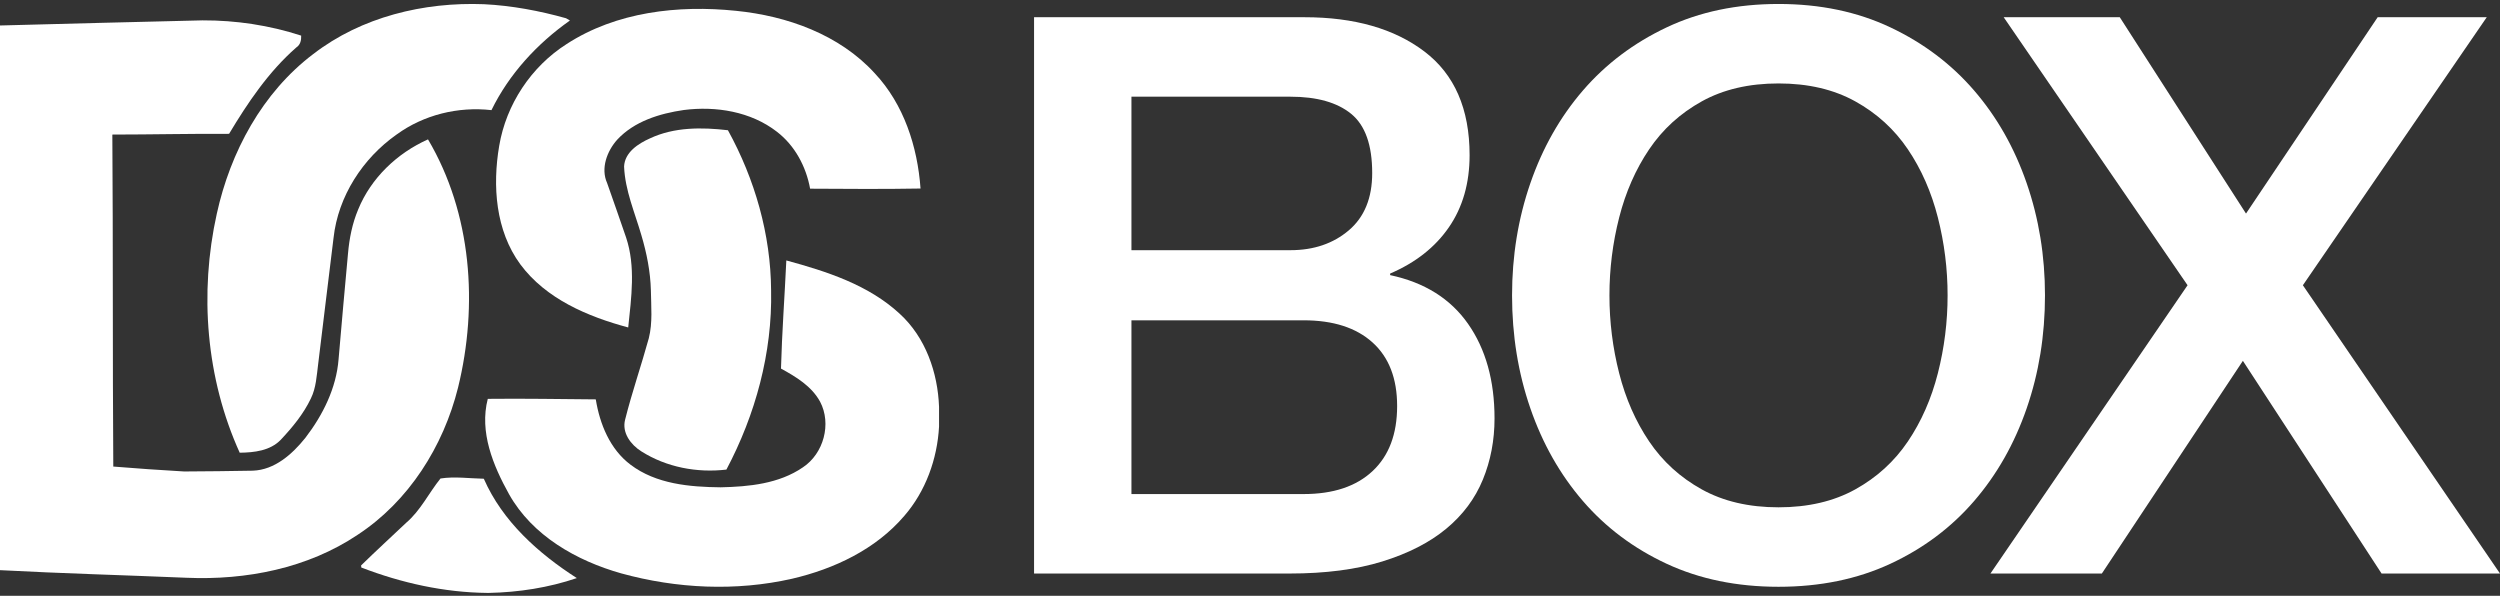 <svg clip-rule="evenodd" fill-rule="evenodd" stroke-linejoin="round" stroke-miterlimit="2" viewBox="0 0 600 143" xmlns="http://www.w3.org/2000/svg"><rect x="0" y="0" width="600" height="143" fill="#333333" stroke="none"/><g fill="#fff" fill-rule="nonzero"><path d="m75.181 12.973c11.565-8.926 26.527-12.525 40.964-11.963 6.673.335 13.283 1.566 19.709 3.371.234.139.695.411.928.543-7.853 5.53-14.601 12.841-18.831 21.508-7.973-.902-16.231 1.105-22.746 5.84-8.15 5.719-14.065 14.848-15.157 24.829-1.263 10.081-2.437 20.176-3.687 30.258-.366 2.79-.486 5.7-1.748 8.269-1.762 3.712-4.419 6.926-7.216 9.905-2.538 2.652-6.395 3.081-9.867 3.119-8.081-17.828-9.728-38.307-5.499-57.353 3.251-14.804 10.909-29.065 23.15-38.326z"/><path d="m135.993 10.568c11.919-7.733 26.773-9.406 40.643-7.973 12.272 1.231 24.822 5.688 33.307 14.993 6.988 7.449 10.265 17.619 10.984 27.657-8.831.164-17.669.088-26.501.038-.96-5.303-3.662-10.366-7.98-13.674-6.256-4.848-14.627-6.193-22.335-5.208-5.795.846-11.875 2.695-15.972 7.115-2.449 2.733-4.021 6.881-2.43 10.416 1.546 4.349 3.049 8.718 4.558 13.08 2.323 6.963 1.243 14.438.505 21.578-9.71-2.607-19.747-6.843-25.908-15.17-5.935-8.087-6.692-18.806-5.057-28.415 1.673-9.949 7.676-19.02 16.186-24.437z"/><path d="m0 6.117c16.199-.435 32.404-.846 48.61-1.231 8.023-.025 16.034 1.175 23.673 3.662.038 1.111-.177 2.19-1.168 2.841-6.647 5.82-11.628 13.213-16.136 20.731-9.336-.044-18.673.171-28.016.177.189 26.552.044 53.117.227 79.676 5.663.454 11.338.865 17.007 1.18 5.486-.019 10.972-.095 16.458-.189 5.284-.177 9.52-3.99 12.651-7.904 4.185-5.454 7.411-11.912 7.954-18.85.707-8.472 1.503-16.938 2.266-25.404.316-3.598 1.029-7.19 2.437-10.53 3.075-7.55 9.369-13.535 16.761-16.824 10.517 17.784 12.064 39.778 7.209 59.576-3.522 14.115-11.83 27.284-24.109 35.333-11.988 8.036-26.779 10.921-41.034 10.303-14.93-.625-29.873-1.036-44.79-1.825v-130.722z"/><path d="m155.974 33.219c5.833-2.746 12.455-2.696 18.73-1.963 6.465 11.748 10.278 24.999 10.36 38.439.315 14.968-3.75 29.822-10.726 43.004-7.033.833-14.394-.556-20.403-4.363-2.538-1.59-4.723-4.469-3.908-7.619 1.648-6.578 3.889-13.005 5.688-19.545.947-3.756.549-7.651.499-11.477-.12-4.507-1.004-8.964-2.292-13.276-1.572-5.417-3.908-10.732-4.141-16.439.139-3.409 3.383-5.511 6.193-6.761z"/><path d="m188.719 62.505c9.671 2.632 19.702 5.845 27.209 12.796 6.212 5.669 9.141 14.109 9.444 22.36v4.722c-.43 7.797-3.214 15.53-8.365 21.458-6.849 8.005-16.799 12.702-26.918 15.056-13.472 3.056-27.708 2.374-40.996-1.288-10.72-3.03-21.326-9.027-26.925-19.008-3.819-6.875-7.159-14.911-5.101-22.878 8.636-.101 17.279.063 25.921.126.96 5.922 3.409 11.97 8.339 15.675 6.136 4.647 14.185 5.354 21.628 5.43 6.768-.146 14.003-.846 19.735-4.792 4.981-3.295 6.938-10.454 4.128-15.763-2.026-3.712-5.789-5.972-9.381-7.942.234-8.661.878-17.304 1.282-25.952z"/><path d="m105.716 114.839c3.397-.531 6.945-.013 10.398.057 4.482 10.227 13.086 17.916 22.322 23.844-6.786 2.304-13.932 3.408-21.091 3.56h-.398c-10.353-.107-20.599-2.386-30.233-6.098-.012-.127-.037-.373-.05-.499 3.542-3.466 7.209-6.812 10.808-10.227 3.465-2.942 5.429-7.146 8.244-10.637z"/><path d="m271.547 60.044h38.147c5.61 0 10.284-1.589 14.024-4.768s5.61-7.76 5.61-13.744c0-6.732-1.683-11.469-5.049-14.212s-8.227-4.114-14.585-4.114h-38.147zm-23.375-55.911h64.888c11.967 0 21.566 2.742 28.797 8.227 7.23 5.486 10.846 13.776 10.846 24.871 0 6.732-1.652 12.497-4.956 17.297-3.303 4.799-8.009 8.508-14.118 11.126v.374c8.228 1.745 14.461 5.641 18.7 11.687 4.238 6.046 6.357 13.62 6.357 22.72 0 5.236-.935 10.129-2.804 14.679-1.87 4.55-4.8 8.477-8.789 11.781-3.99 3.304-9.101 5.921-15.334 7.854-6.233 1.932-13.651 2.898-22.252 2.898h-61.335v-133.514zm23.375 114.441h41.326c7.105 0 12.622-1.839 16.549-5.517 3.927-3.677 5.89-8.882 5.89-15.614 0-6.607-1.963-11.687-5.89-15.24s-9.444-5.329-16.549-5.329h-41.326z"/><path d="m426.845 20.027c-7.106 0-13.246 1.434-18.419 4.301-5.174 2.867-9.381 6.701-12.622 11.5-3.242 4.8-5.641 10.254-7.2 16.362-1.558 6.109-2.337 12.342-2.337 18.7s.779 12.591 2.337 18.699c1.559 6.109 3.958 11.563 7.2 16.363 3.241 4.799 7.448 8.632 12.622 11.5 5.173 2.867 11.313 4.301 18.419 4.301s13.245-1.434 18.419-4.301c5.174-2.868 9.381-6.701 12.622-11.5 3.241-4.8 5.641-10.254 7.199-16.363 1.559-6.108 2.338-12.341 2.338-18.699s-.779-12.591-2.338-18.7c-1.558-6.108-3.958-11.562-7.199-16.362-3.241-4.799-7.448-8.633-12.622-11.5s-11.313-4.301-18.419-4.301zm0-19.073c9.973 0 18.918 1.87 26.834 5.61 7.916 3.739 14.617 8.788 20.102 15.146s9.692 13.775 12.622 22.253c2.93 8.477 4.394 17.452 4.394 26.927 0 9.599-1.464 18.637-4.394 27.114s-7.137 15.895-12.622 22.253c-5.485 6.357-12.186 11.375-20.102 15.053-7.916 3.677-16.861 5.516-26.834 5.516s-18.918-1.839-26.834-5.516c-7.916-3.678-14.617-8.696-20.102-15.053-5.485-6.358-9.692-13.776-12.622-22.253s-4.394-17.515-4.394-27.114c0-9.475 1.464-18.45 4.394-26.927 2.93-8.478 7.137-15.895 12.622-22.253s12.186-11.407 20.102-15.146c7.916-3.74 16.861-5.61 26.834-5.61z"/><path d="m480.884 4.133h27.862l30.294 47.122 31.602-47.122h26.179l-44.131 64.326 47.31 69.188h-28.423l-33.285-51.049-33.847 51.049h-26.74l47.31-69.188-44.131-64.326z"/></g></svg>
